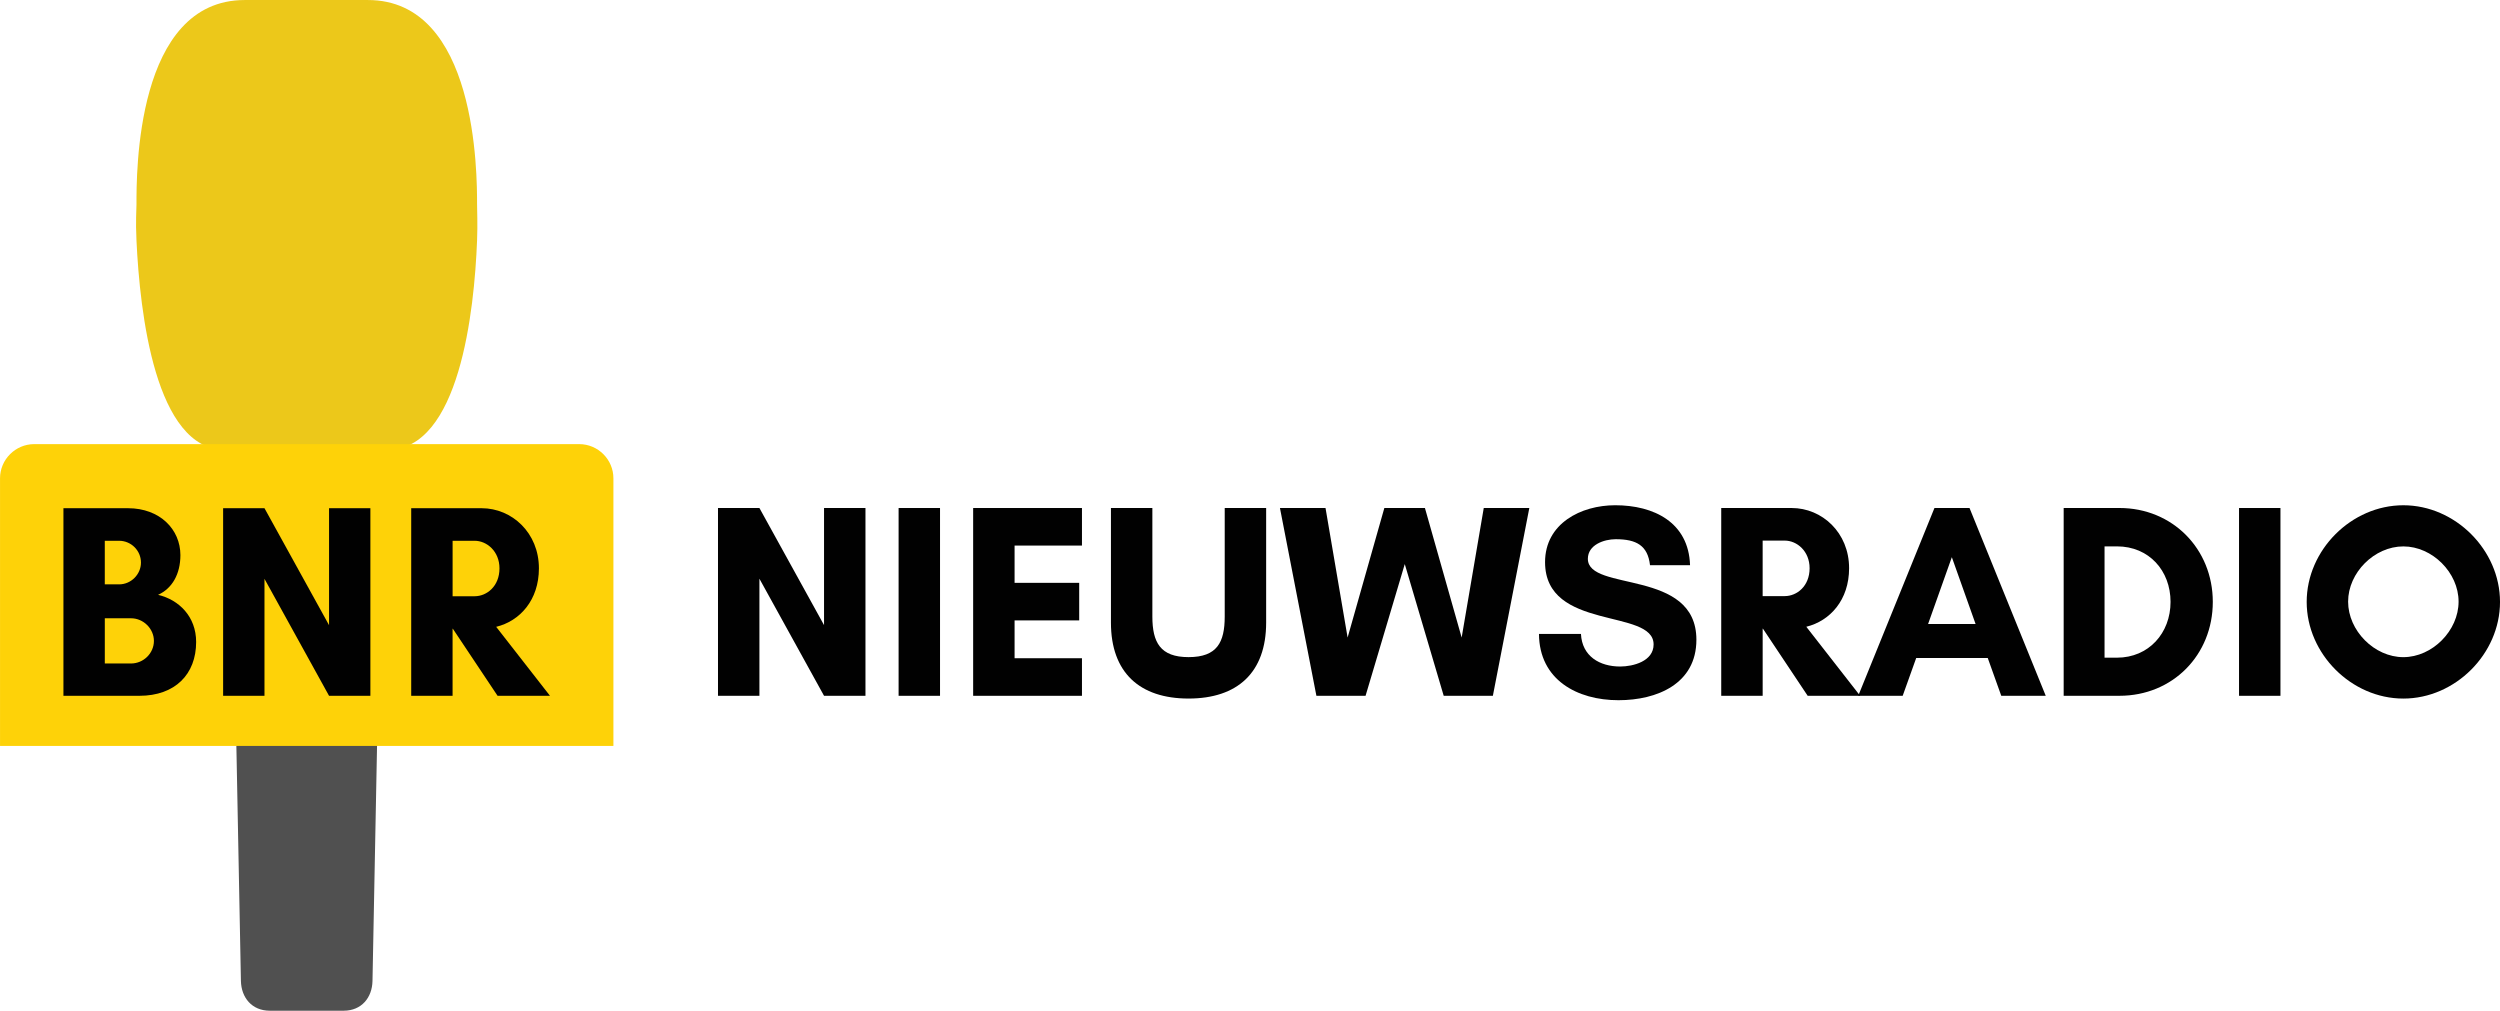 <?xml version="1.0" encoding="UTF-8"?>
<svg id="svg38" width="758.75" height="306.75" enable-background="new 120.672 348.584 758.754 306.754" version="1.1" viewBox="120.67 348.58 758.75 306.75" xml:space="preserve" xmlns="http://www.w3.org/2000/svg" xmlns:cc="http://creativecommons.org/ns#" xmlns:dc="http://purl.org/dc/elements/1.1/" xmlns:rdf="http://www.w3.org/1999/02/22-rdf-syntax-ns#">
		<path id="path2" d="m192.33 570.95 1.458 75.363c0.115 5.003 3.28 9.021 8.784 9.021h22.372c5.504 0 8.669-4.018 8.777-9.021l1.46-75.363z" fill="#505050"/>
		<path id="path4" d="m238.25 485.12c21.896 0 26.378-42.202 27.21-63.536 0.203-5.187 0-9.135 0-10.955 0-9.277 0-62.042-33.147-62.042h-37.357c-33.155 0-32.864 52.764-32.864 62.042 0 2.049-0.291 4.787 0 10.955 1.024 21.862 5.69 63.536 26.92 63.536z" fill="#ecc81a"/>
		<path id="path6" d="m306.84 574.97v-81.212c0-5.714-4.666-10.387-10.387-10.387h-165.39c-5.715 0-10.387 4.673-10.387 10.387v81.212h186.17z" fill="#fed208"/>
		<g id="g14" transform="translate(-.004 -.003)" fill="#010101">
			<path id="path8" d="m162.95 559.76h-23.024v-56.936h19.589c9.714 0 15.912 6.45 15.912 14.239 0 5.775-2.512 10.131-6.779 12.052 6.363 1.507 11.556 6.612 11.556 14.314-8e-3 9.8-6.378 16.331-17.254 16.331zm-6.117-47.05h-4.354v13.227h4.354c3.608 0 6.621-3.017 6.621-6.612 0-3.686-3.013-6.615-6.621-6.615zm3.608 23.519h-7.956v13.721h7.956c3.77 0 6.947-3.09 6.947-6.852 0-3.691-3.177-6.869-6.947-6.869z"/>
			<path id="path10" d="m220.54 559.76-19.597-35.501v35.501h-12.553v-56.936h12.553l19.597 35.501v-35.501h12.544v56.936z"/>
			<path id="path12" d="m258.04 559.76h-12.565v-56.936h21.355c9.209 0 17.405 7.45 17.405 18.257 0 9.637-5.775 15.992-12.97 17.744l16.323 20.929h-15.904l-13.572-20.347h-0.081v20.353zm0-47.05v16.831h6.694c3.685 0 7.532-3.023 7.532-8.46 0-5.193-3.847-8.371-7.532-8.371z"/>
		</g>
	<g id="g862" transform="translate(-.004 -.003)" fill="#010101"><path id="path16" d="m370.77 559.76-19.612-35.538v35.538h-12.573v-56.995h12.573l19.612 35.538v-35.538h12.573v56.995z"/><path id="path18" d="m393.4 559.76v-56.995h12.573v56.995z"/><path id="path20" d="m449.05 559.76h-33.023v-56.995h33.023v11.399h-20.451v11.313h19.613v11.399h-19.613v11.482h20.451z"/><path id="path22" d="m504.95 502.76v34.784c0 15.17-8.717 23.049-23.552 23.049-14.836 0-23.553-7.879-23.553-23.049v-34.784h12.572v32.939c0 7.879 2.431 12.321 10.98 12.321 8.633 0 10.979-4.442 10.979-12.321v-32.939z"/><path id="path24" d="m573.76 559.76h-14.919l-11.817-39.979-11.902 39.979h-14.919l-11.063-56.995h13.83l6.705 39.311 11.147-39.311h12.319l11.148 39.311 6.705-39.311h13.829z"/><path id="path26" d="m622.54 544.17c0-11.063-32.94-3.938-32.94-24.978 0-11.734 10.896-17.267 21.289-17.267 11.734 0 22.296 5.196 22.716 18.188h-12.154c-0.671-5.95-4.107-7.879-10.395-7.879-3.521 0-8.466 1.677-8.466 5.95 0 10.143 32.94 2.851 32.94 24.56 0 13.41-11.986 18.354-23.638 18.354-12.571 0-24.055-6.201-24.139-20.115h12.74c0.335 6.79 5.699 9.891 11.9 9.891 3.944 1e-3 10.147-1.592 10.147-6.704z"/><path id="path28" d="m655.64 559.76h-12.571v-56.995h21.375c9.22 0 17.434 7.46 17.434 18.271 0 9.64-5.783 16.01-12.991 17.77l16.345 20.954h-15.926l-13.577-20.367h-0.084v20.367zm0-47.105v16.847h6.705c3.688 0 7.544-3.018 7.544-8.466 0-5.196-3.854-8.381-7.544-8.381z"/><path id="path30" d="m728.06 559.76-4.105-11.481h-21.709l-4.107 11.481h-13.494l23.135-56.995h10.645l23.133 56.995zm-15.003-42.076-7.208 20.284h14.416z"/><path id="path32" d="m763.93 502.76c16.094 0 28.33 12.404 28.33 28.497s-12.152 28.498-28.33 28.498h-16.931v-56.995zm-0.754 45.428c9.64 0 16.26-7.46 16.26-16.933 0-9.471-6.536-16.847-16.26-16.847h-3.771v33.778z"/><path id="path34" d="m800.22 559.76v-56.995h12.572v56.995z"/><path id="path36" d="m850.09 560.6c-15.758 0-29.336-13.578-29.336-29.336 0-15.757 13.578-29.335 29.336-29.335s29.336 13.578 29.336 29.335c0 15.758-13.578 29.336-29.336 29.336zm0-46.183c-8.801 0-16.764 7.963-16.764 16.764s7.963 16.848 16.764 16.848 16.764-8.047 16.764-16.848-7.963-16.764-16.764-16.764z"/></g>
</svg>
